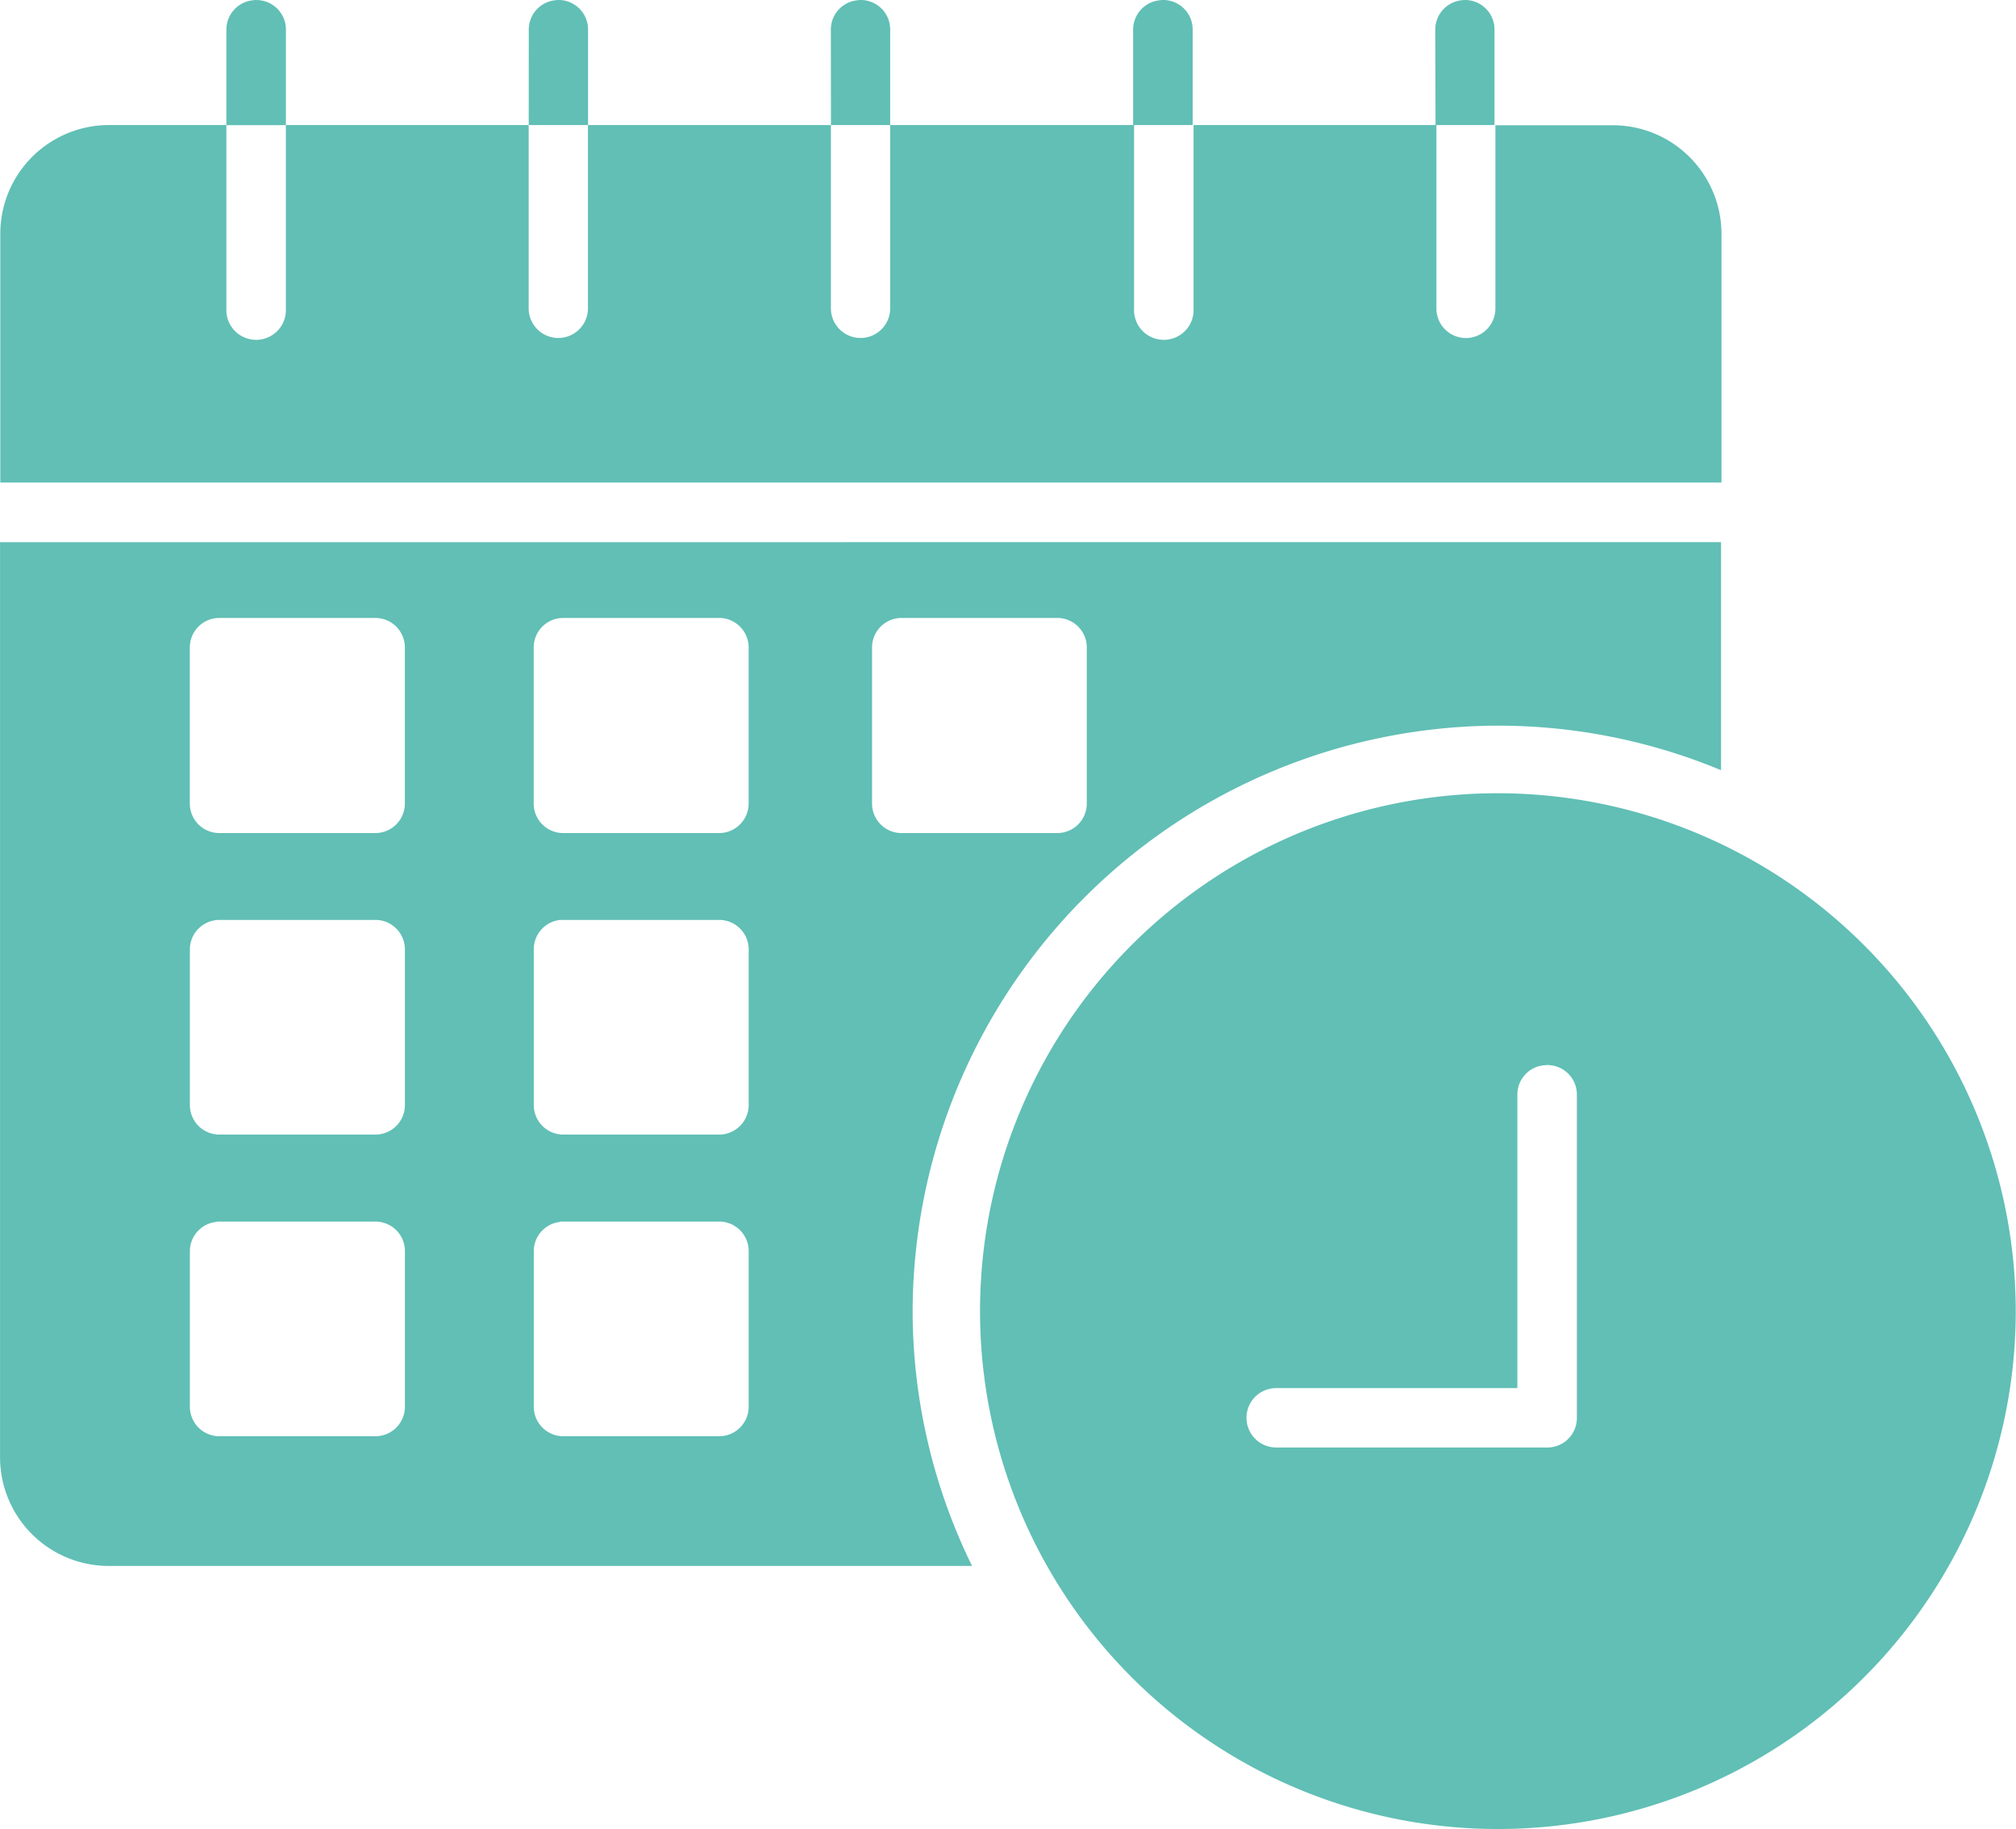 <svg xmlns="http://www.w3.org/2000/svg" width="41.016" height="37.211" viewBox="0 0 41.016 37.211">
  <path id="Timetable" d="M109.992,57.542a.525.525,0,0,0-.06.006.6.6,0,0,0-.537.609v1.931h1.211V58.156h0a.6.6,0,0,0-.613-.613Zm.613,2.544v3.729h0a.606.606,0,1,1-1.21,0V60.086h-2.4a2.212,2.212,0,0,0-2.2,2.2v5.073h35.018V62.29a2.212,2.212,0,0,0-2.2-2.2h-2.4v3.729a.6.6,0,1,1-1.2,0V60.086h-4.941v3.729a.606.606,0,1,1-1.21,0V60.086H122.9v3.729a.6.6,0,1,1-1.206,0V60.086h-4.943v3.729a.6.6,0,1,1-1.206,0V60.086Zm4.941,0h1.207V58.155h0a.6.6,0,0,0-.612-.613.55.55,0,0,0-.061.006.6.6,0,0,0-.533.609Zm6.149,0H122.9V58.155h0a.6.6,0,0,0-.615-.613.522.522,0,0,0-.06.006.6.6,0,0,0-.532.609Zm6.148,0h1.211V58.155h0a.6.6,0,0,0-.613-.613.564.564,0,0,0-.062.006.6.6,0,0,0-.536.609Zm6.152,0h1.2V58.155h0a.6.6,0,0,0-.612-.613.565.565,0,0,0-.061.006.6.6,0,0,0-.532.609Zm-29.205,8.487V87.2a2.212,2.212,0,0,0,2.2,2.2h17.576a11.785,11.785,0,0,1-1.209-5.185,11.937,11.937,0,0,1,11.909-11.91,11.807,11.807,0,0,1,4.538.906v-4.64Zm4.468,1.541h3.168a.6.6,0,0,1,.6.609V73.89a.6.6,0,0,1-.6.6h-3.167a.6.6,0,0,1-.608-.6V70.723a.6.6,0,0,1,.608-.609Zm6.989,0h3.173a.6.6,0,0,1,.6.609V73.89a.6.6,0,0,1-.6.6h-3.173a.6.6,0,0,1-.6-.6V70.723a.6.6,0,0,1,.6-.609Zm6.887,0H126.3a.6.6,0,0,1,.6.609V73.89a.6.6,0,0,1-.6.6h-3.169a.6.6,0,0,1-.6-.6V70.723a.6.6,0,0,1,.6-.609Zm12.136,3.566A10.536,10.536,0,1,0,145.8,84.217,10.546,10.546,0,0,0,135.269,73.68ZM109.2,76.257h3.227a.6.6,0,0,1,.6.6v3.167a.6.6,0,0,1-.6.6h-3.167a.6.6,0,0,1-.608-.6V76.86a.6.6,0,0,1,.548-.6Zm6.989,0h3.232a.6.6,0,0,1,.6.6v3.167a.6.6,0,0,1-.6.6h-3.172a.6.6,0,0,1-.6-.6V76.86A.6.6,0,0,1,116.187,76.257Zm20.069,2.953h0a.6.6,0,0,1,.613.613V86.39h0a.6.6,0,0,1-.609.6h-5.509a.6.6,0,1,1,0-1.208h4.907V79.823h0a.6.6,0,0,1,.536-.609c.02,0,.04,0,.06-.006ZM109.2,82.394h3.227a.6.6,0,0,1,.6.6v3.167a.6.6,0,0,1-.6.6h-3.167a.6.6,0,0,1-.608-.6V83a.6.6,0,0,1,.548-.6Zm6.989,0h3.232a.6.6,0,0,1,.6.6v3.167a.6.6,0,0,1-.6.6h-3.172a.6.6,0,0,1-.6-.6V83a.6.6,0,0,1,.543-.6Z" transform="translate(-104.789 -57.542)" fill="#61bfb5"/>
</svg>
